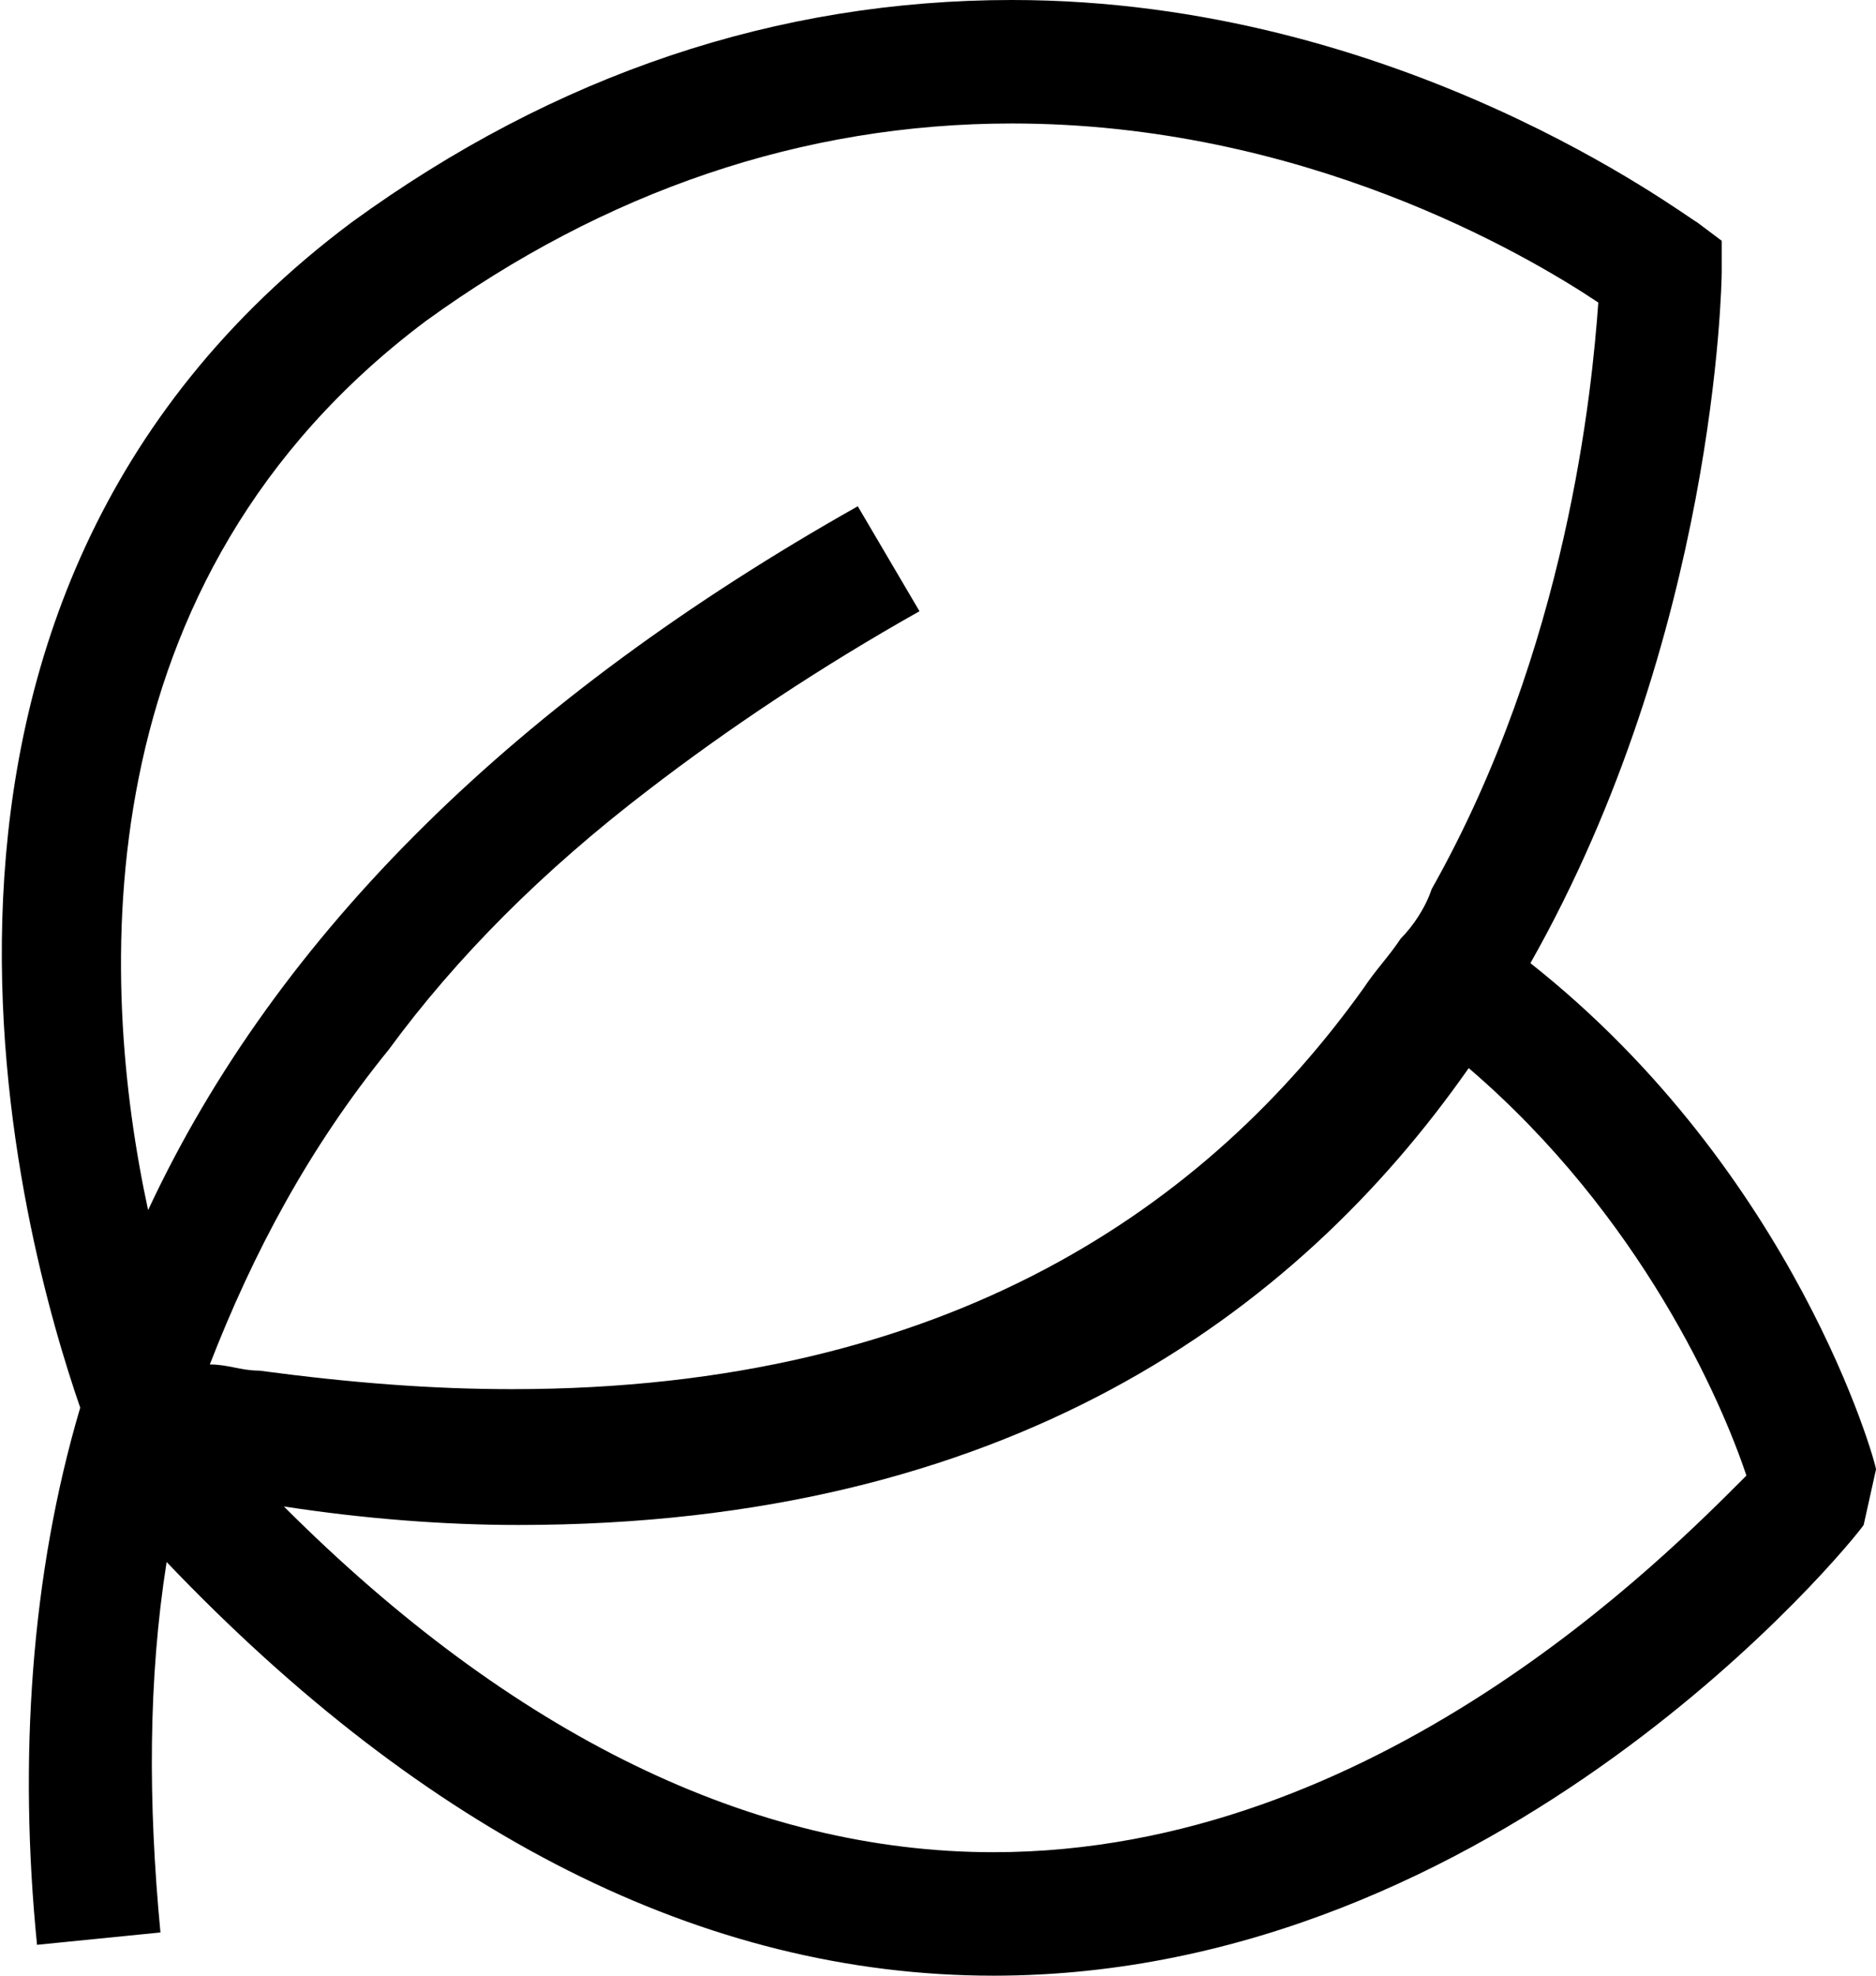<?xml version="1.0" encoding="utf-8"?>
<!-- Generator: Adobe Illustrator 18.1.0, SVG Export Plug-In . SVG Version: 6.00 Build 0)  -->
<svg version="1.1" id="Слой_1" xmlns="http://www.w3.org/2000/svg" xmlns:xlink="http://www.w3.org/1999/xlink" x="0px" y="0px"
	 viewBox="0 0 30.4 32" enable-background="new 0 0 30.4 32" xml:space="preserve">
<path d="M24.8,15.6c3-5.3,3.1-11,3.1-11.2l0-0.5l-0.4-0.3C27.3,3.5,22.7,0,16.4,0C12.6,0,9,1.2,5.7,3.6c-8.3,6.2-5.3,16.6-4.4,19.2
	c0,0,0,0,0,0c-0.8,2.7-1,5.7-0.7,8.7l2-0.2c-0.2-2.1-0.2-4.1,0.1-6c4.2,4.4,8.7,6.7,13.4,6.7c8.2,0,13.9-7,14.1-7.3l0.2-0.9
	C30.4,23.7,29.1,19,24.8,15.6z M6.9,5.2C9.8,3.1,13,2,16.4,2c4.7,0,8.3,2.1,9.5,2.9c-0.1,1.4-0.5,5.6-2.7,9.5
	c-0.1,0.3-0.3,0.6-0.5,0.8c-0.2,0.3-0.4,0.5-0.6,0.8c-2.5,3.5-6.7,6.5-13.8,6.5c-1.3,0-2.6-0.1-4.1-0.3c-0.3,0-0.5-0.1-0.8-0.1
	c0.7-1.8,1.6-3.5,2.9-5.1c1.1-1.5,2.5-2.9,4.2-4.2c1.3-1,2.8-2,4.4-2.9l-1-1.7c-5.5,3.1-9.4,6.9-11.5,11.4C1.6,15.9,1.3,9.4,6.9,5.2
	z M16.1,30c-3.9,0-7.8-1.9-11.5-5.6c1.3,0.2,2.6,0.3,3.8,0.3c7.9,0,12.6-3.4,15.4-7.4c2.8,2.4,4.1,5.4,4.5,6.6
	C27,25.2,22.3,30,16.1,30z"/>
</svg>
